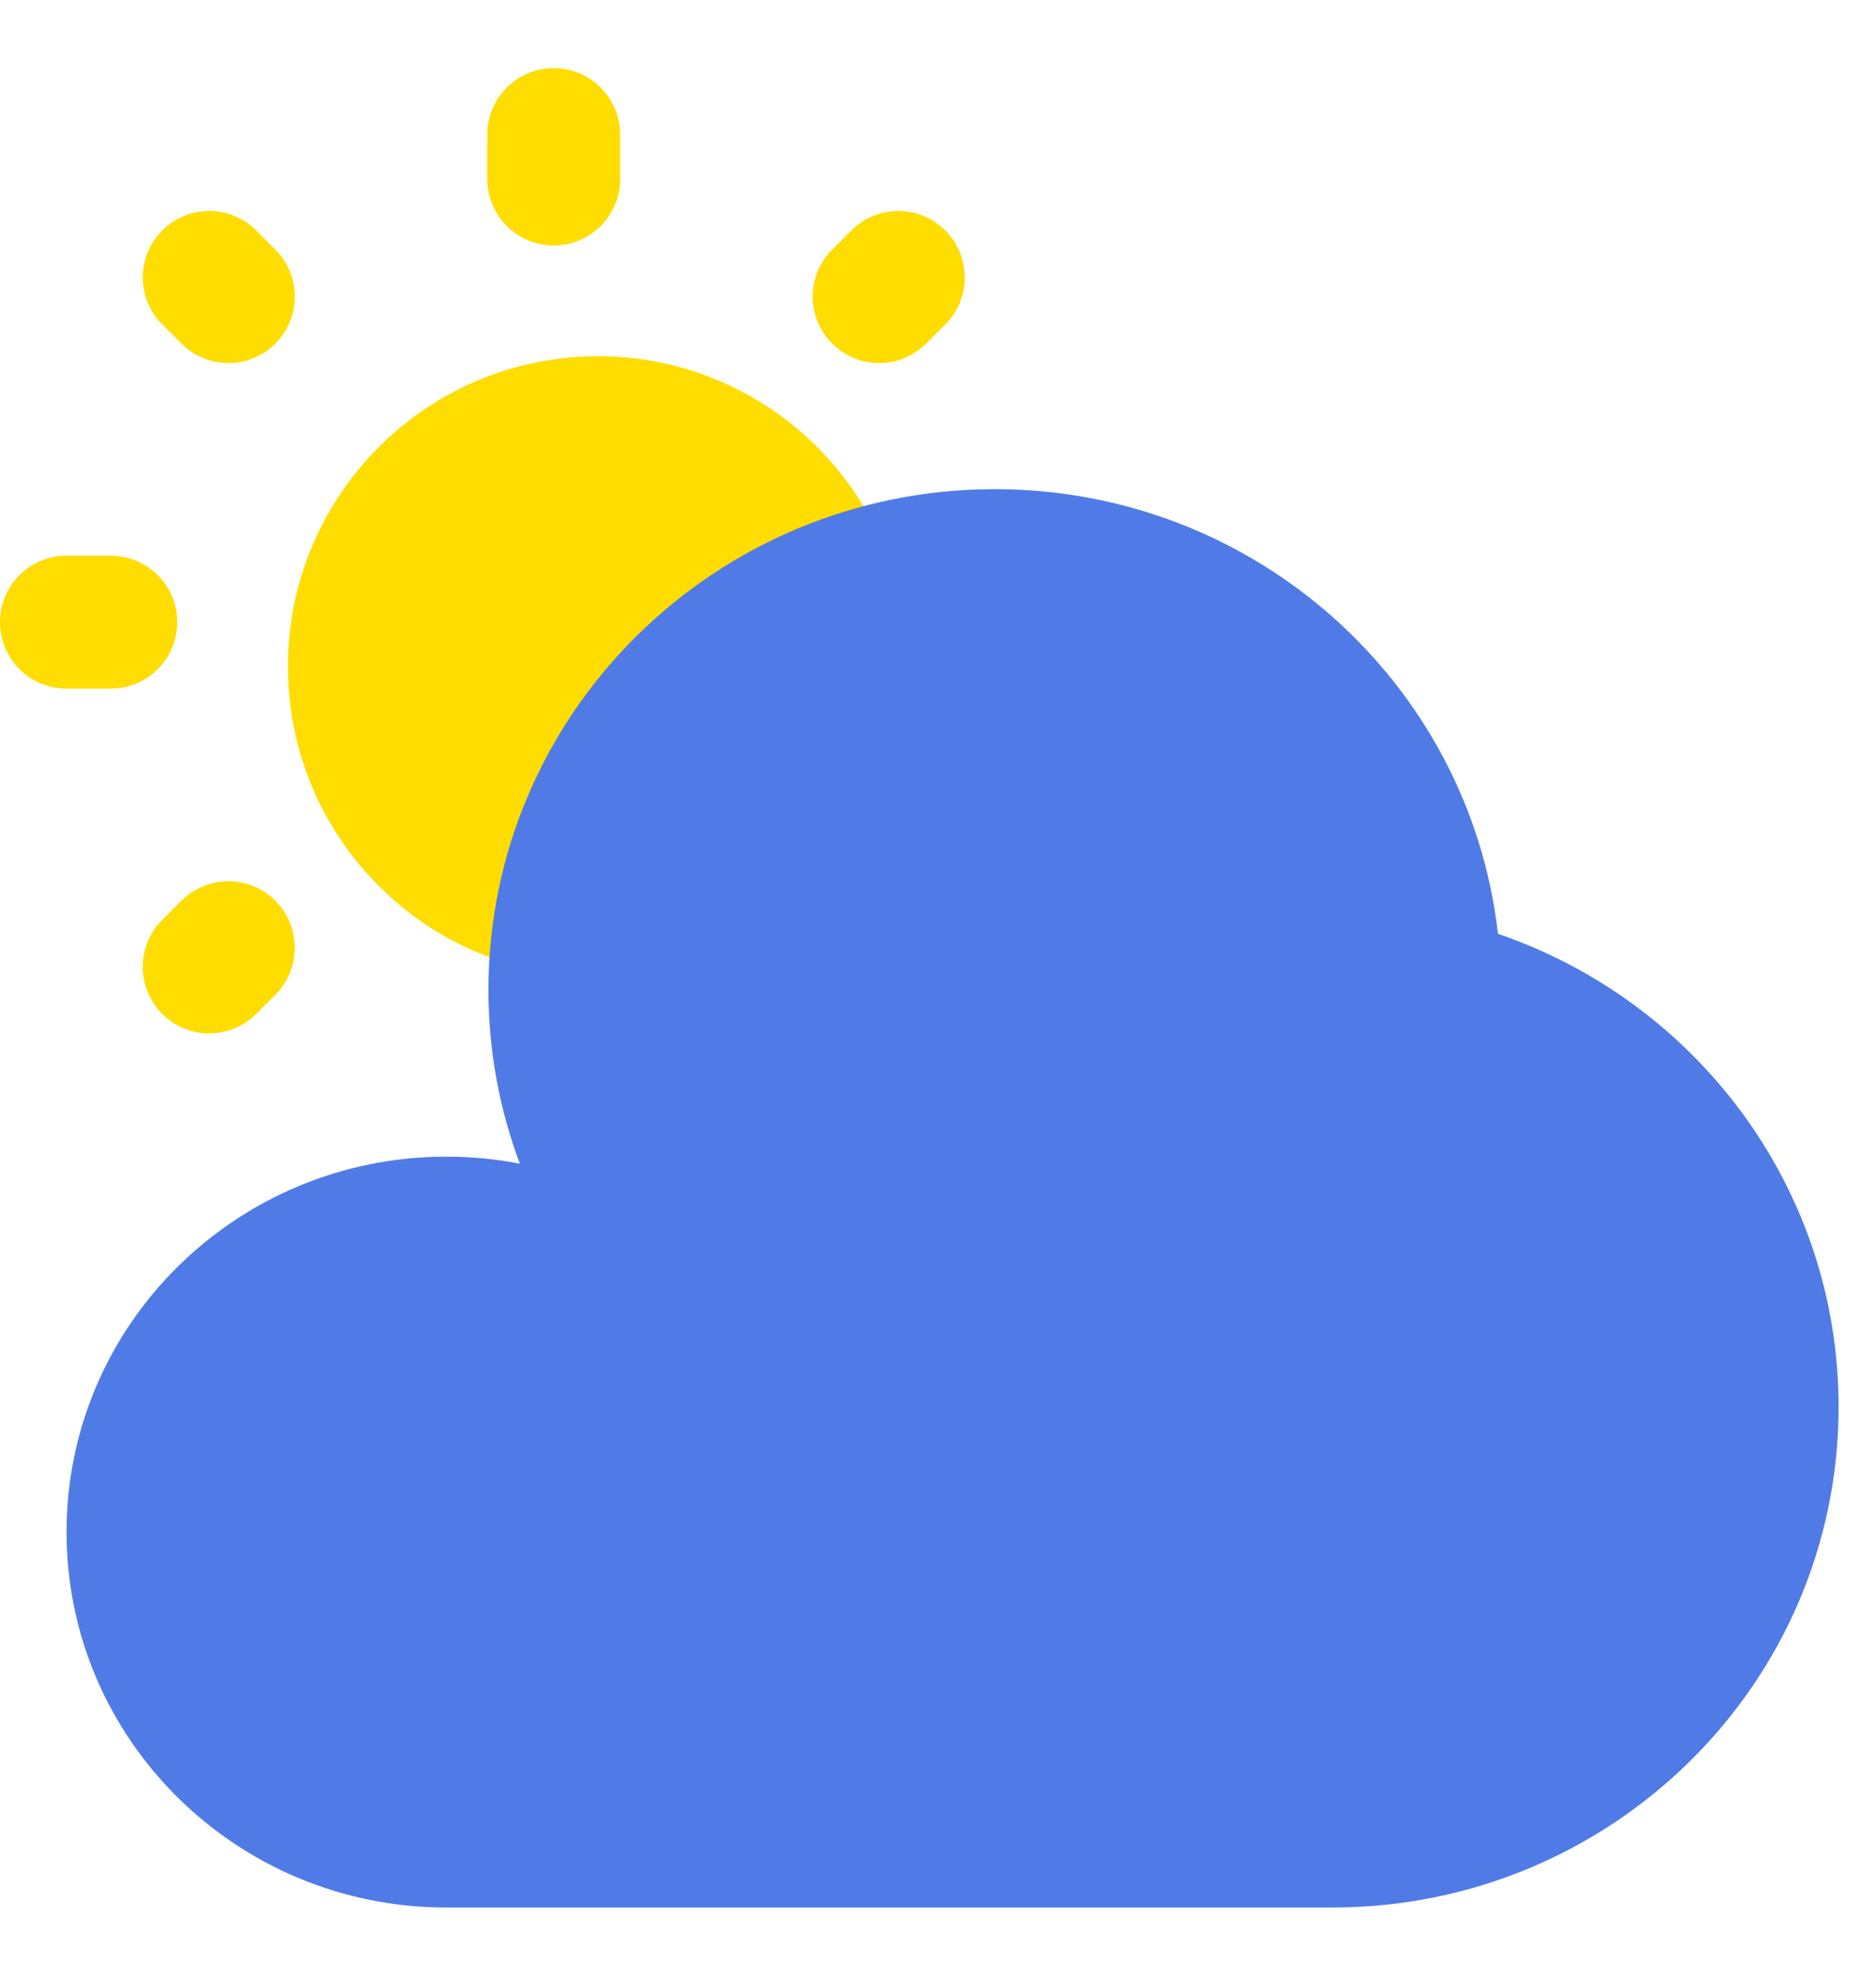<svg width="19" height="20" viewBox="0 0 19 20" fill="none" xmlns="http://www.w3.org/2000/svg">
<path d="M9.197 6.747C9.197 8.482 7.791 9.888 6.057 9.888C4.322 9.888 2.916 8.482 2.916 6.747C2.916 5.013 4.322 3.606 6.057 3.606C7.791 3.606 9.197 5.013 9.197 6.747Z" fill="#FFDD00"/>
<path fill-rule="evenodd" clip-rule="evenodd" d="M5.608 0.69C5.98 0.69 6.281 0.991 6.281 1.363V1.812C6.281 2.183 5.98 2.485 5.608 2.485C5.237 2.485 4.935 2.183 4.935 1.812V1.363C4.935 0.991 5.237 0.69 5.608 0.69ZM1.643 2.333C1.906 2.07 2.332 2.07 2.595 2.333L2.789 2.527C3.051 2.789 3.051 3.215 2.789 3.478C2.526 3.741 2.1 3.741 1.837 3.478L1.643 3.284C1.38 3.022 1.38 2.595 1.643 2.333ZM9.574 2.333C9.837 2.596 9.837 3.022 9.574 3.285L9.38 3.478C9.117 3.741 8.691 3.741 8.428 3.478C8.165 3.216 8.165 2.789 8.428 2.527L8.622 2.333C8.885 2.07 9.311 2.07 9.574 2.333ZM0 6.298C0 5.927 0.301 5.625 0.673 5.625H1.122C1.493 5.625 1.795 5.927 1.795 6.298C1.795 6.67 1.493 6.971 1.122 6.971H0.673C0.301 6.971 0 6.67 0 6.298ZM2.789 9.118C3.051 9.381 3.051 9.807 2.789 10.07L2.595 10.264C2.332 10.527 1.906 10.527 1.643 10.264C1.38 10.001 1.38 9.575 1.643 9.312L1.837 9.118C2.1 8.856 2.526 8.856 2.789 9.118Z" fill="#FFDD00"/>
<path d="M13.493 19.31C16.325 19.31 18.621 17.041 18.621 14.242C18.621 12.024 17.179 10.139 15.171 9.453C14.885 6.921 12.713 4.952 10.075 4.952C7.243 4.952 4.947 7.221 4.947 10.02C4.947 10.639 5.059 11.232 5.265 11.78C5.024 11.733 4.775 11.709 4.52 11.709C2.396 11.709 0.674 13.411 0.674 15.509C0.674 17.608 2.396 19.31 4.52 19.31H13.493Z" fill="#507BE6"/>
</svg>
